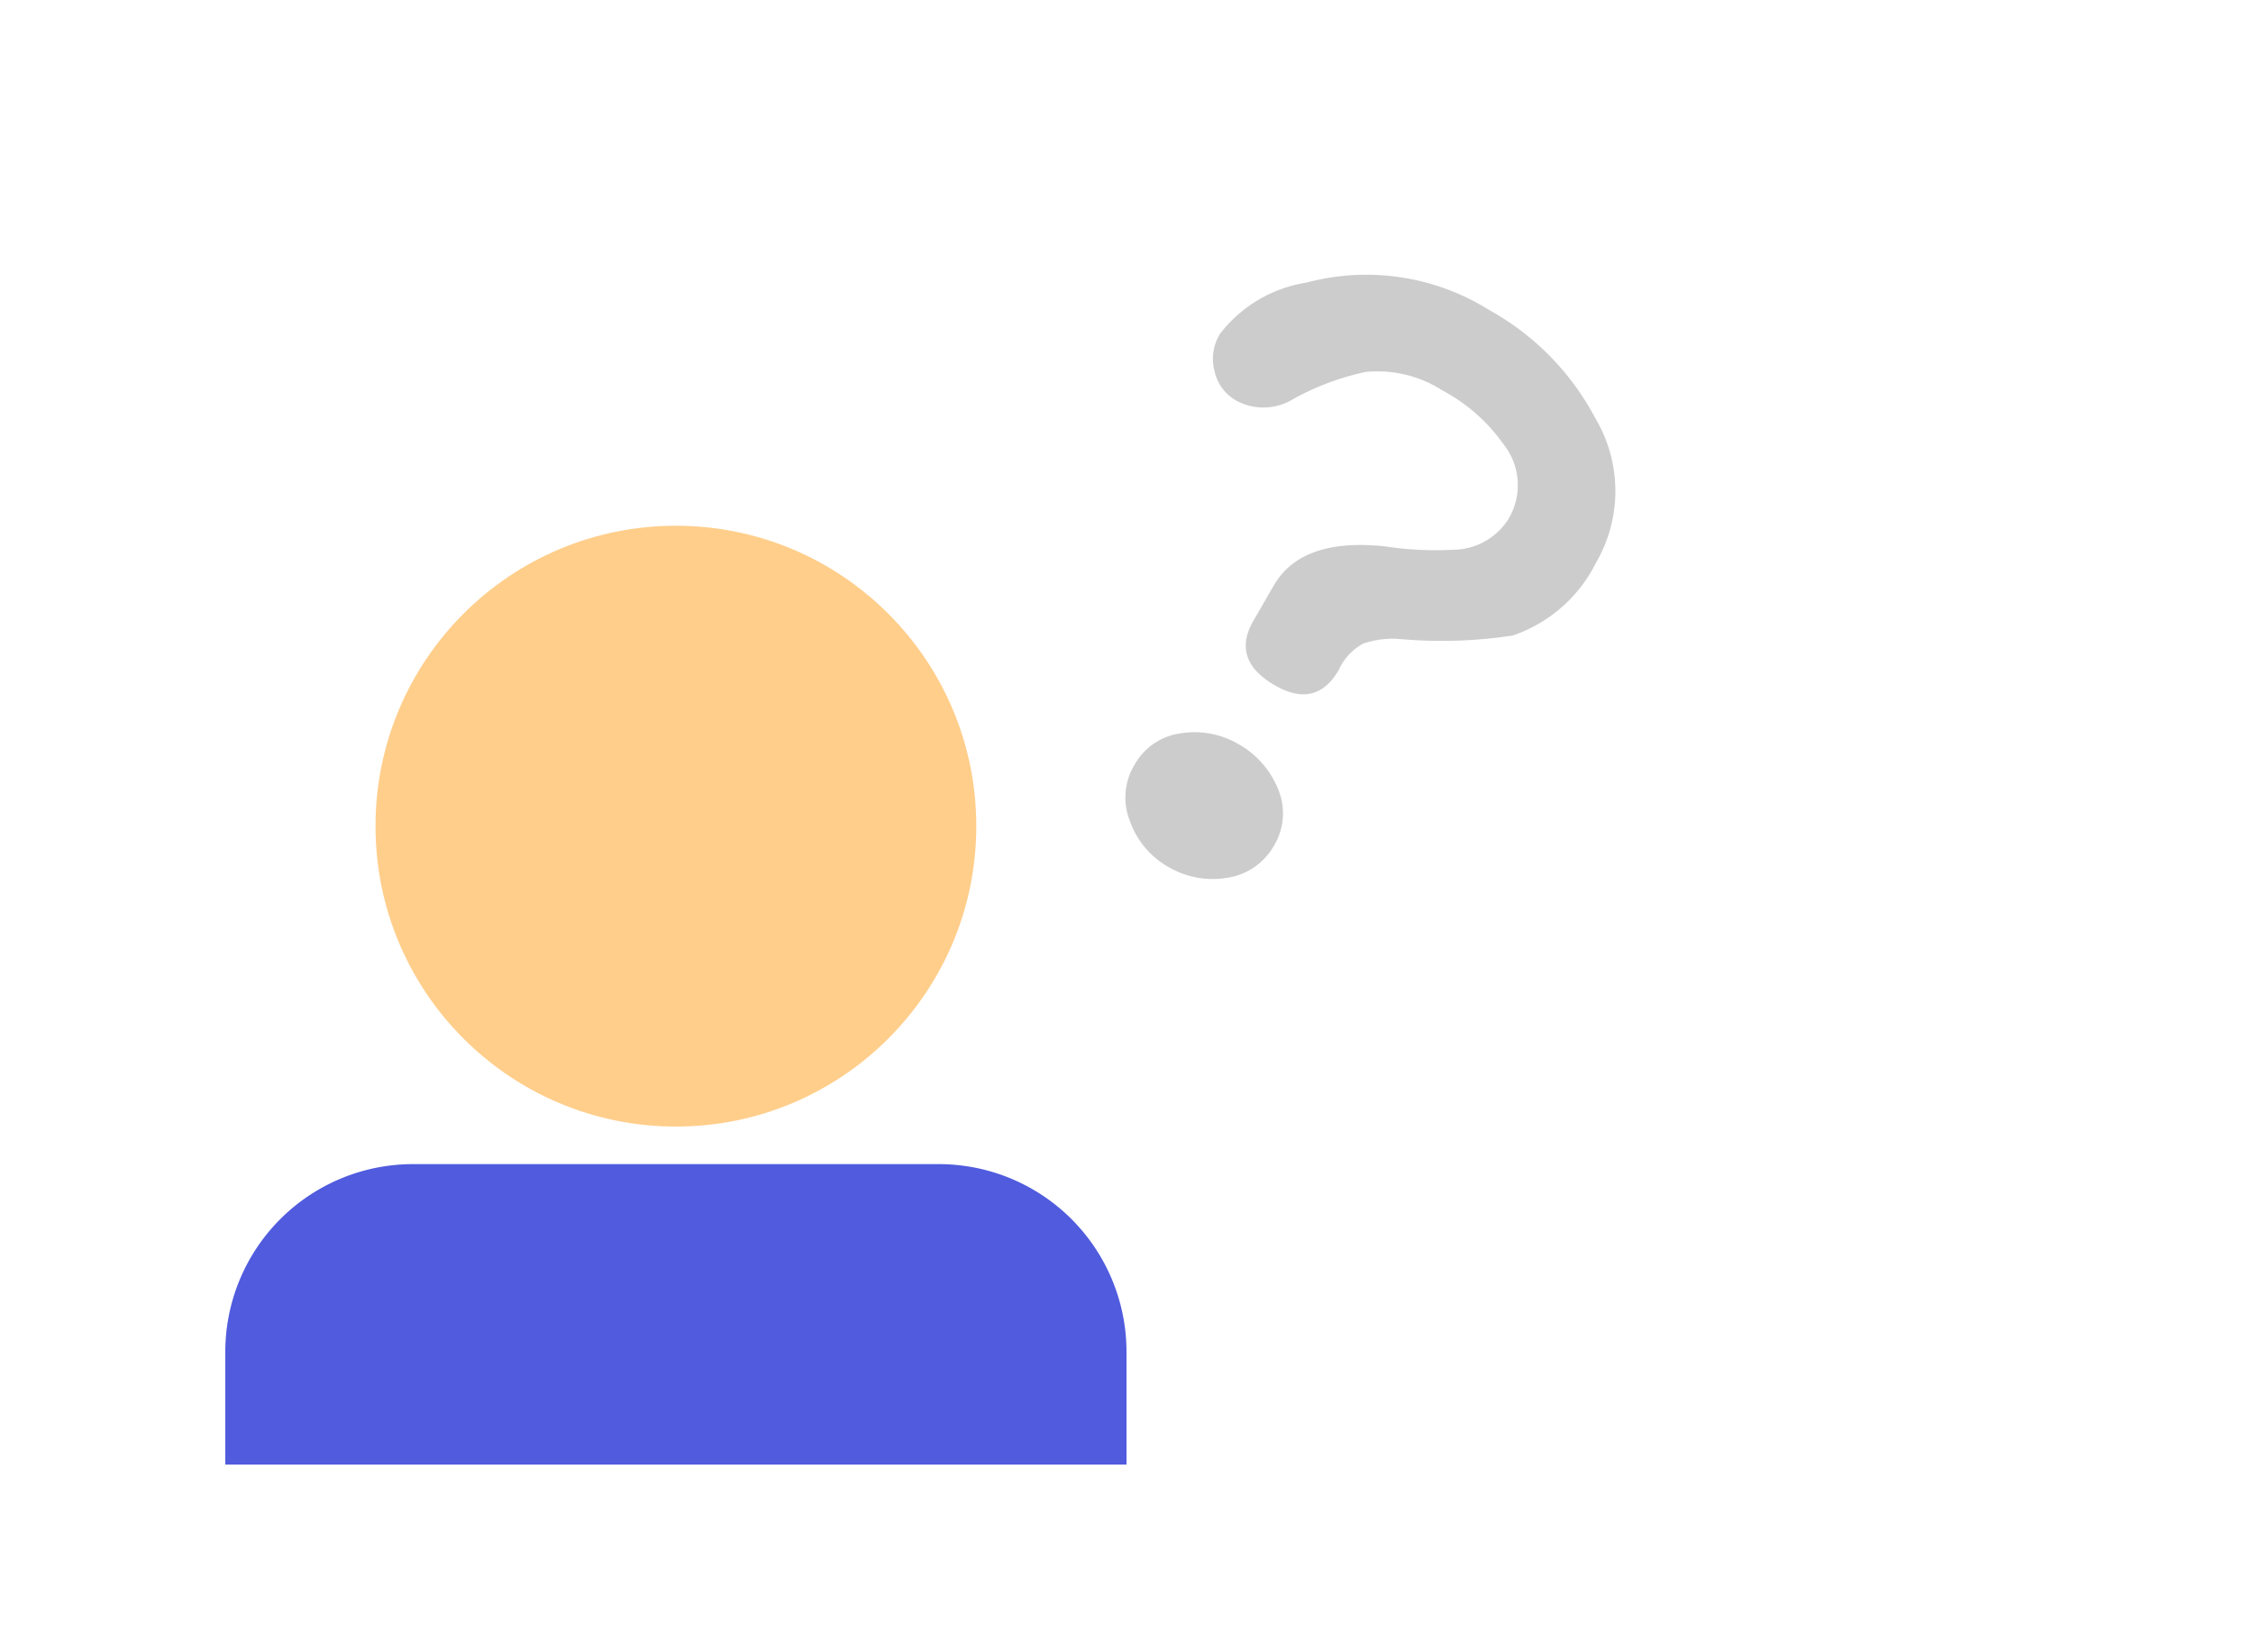<svg xmlns="http://www.w3.org/2000/svg" width="60" height="44" viewBox="0 0 60 44">
  <g id="组_49146" data-name="组 49146" transform="translate(0 20)">
    <rect id="矩形_3041" data-name="矩形 3041" width="60" height="44" transform="translate(0 -20)" fill="#fff" opacity="0"/>
    <circle id="椭圆_17" data-name="椭圆 17" cx="8" cy="8" r="8" transform="translate(10 -6)" fill="#ffce8b"/>
    <path id="矩形_3056" data-name="矩形 3056" d="M5,0H19a5,5,0,0,1,5,5V8a0,0,0,0,1,0,0H0A0,0,0,0,1,0,8V5A5,5,0,0,1,5,0Z" transform="translate(6 11)" fill="#505bde"/>
    <path id="路径_34" data-name="路径 34" d="M11.953-3.932A3.874,3.874,0,0,1,11-1.14,12.581,12.581,0,0,1,8.484.425a2.406,2.406,0,0,0-.825.613,1.5,1.5,0,0,0-.212.931q0,1.206-1.269,1.206-1.354,0-1.354-1.206V.89q0-1.481,2.052-2.39a8.771,8.771,0,0,0,1.608-.825,1.753,1.753,0,0,0,.867-1.438A1.749,1.749,0,0,0,8.23-5.434a4.655,4.655,0,0,0-2.094-.423,3.219,3.219,0,0,0-2.031.592A6.967,6.967,0,0,0,2.794-3.678a1.515,1.515,0,0,1-1.269.8,1.191,1.191,0,0,1-.931-.4,1.259,1.259,0,0,1-.36-.931A3.607,3.607,0,0,1,1.546-6.534a6.172,6.172,0,0,1,4.59-1.8,7.045,7.045,0,0,1,3.871,1.079A3.792,3.792,0,0,1,11.953-3.932ZM8.293,6.877a1.722,1.722,0,0,1-.656,1.375,2.326,2.326,0,0,1-1.5.529,2.271,2.271,0,0,1-1.5-.55A1.684,1.684,0,0,1,4,6.877a1.662,1.662,0,0,1,.635-1.333,2.326,2.326,0,0,1,1.5-.529,2.411,2.411,0,0,1,1.523.529A1.662,1.662,0,0,1,8.293,6.877Z" transform="translate(30.188 -7.589) rotate(30)" fill="#ccc"/>
  </g>
</svg>
